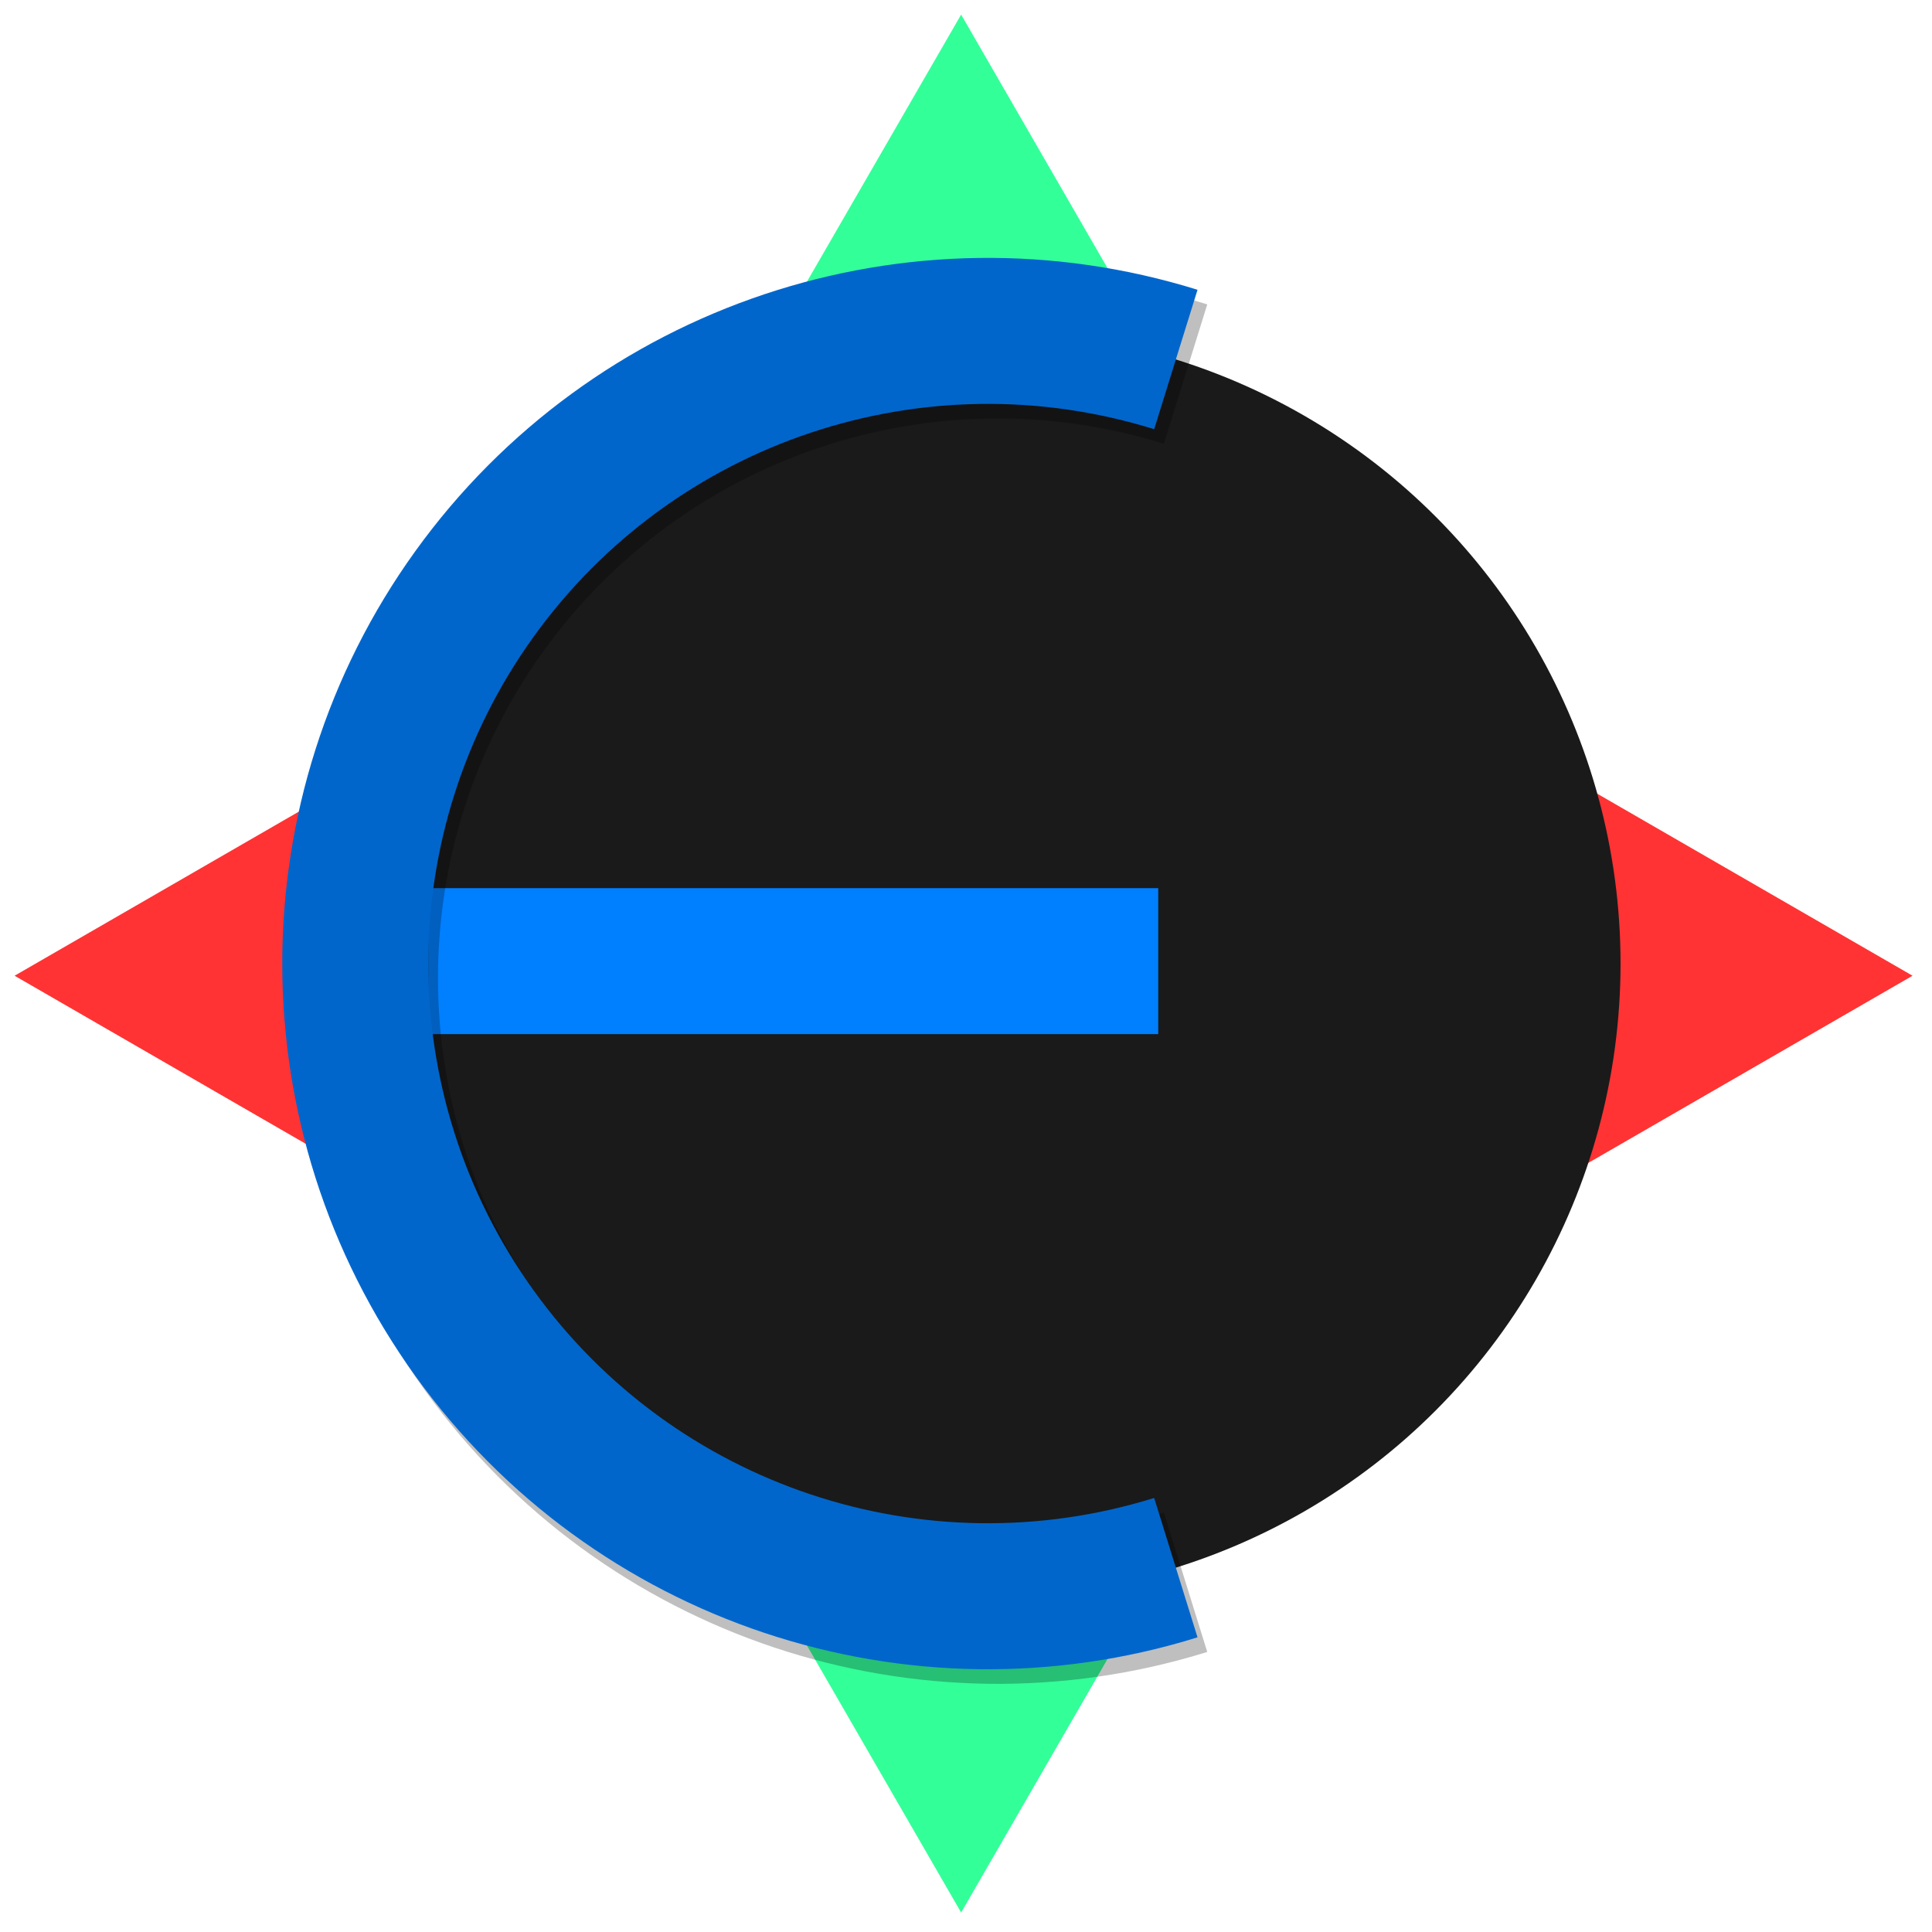 <!DOCTYPE svg PUBLIC "-//W3C//DTD SVG 1.1//EN" "http://www.w3.org/Graphics/SVG/1.1/DTD/svg11.dtd">
<svg xmlns="http://www.w3.org/2000/svg" xmlns:xlink="http://www.w3.org/1999/xlink" version="1.1"  viewBox="0 0 397 397"><defs><filter id="dropShadow"><feGaussianBlur in="SourceAlpha" stdDeviation="1.7" result="blur"/><feOffset in="blur" dx="3" dy="3" result="offsetBlur"/><feFlood flood-color="#3D4574" flood-opacity="0.4" result="offsetColor"/><feComposite in="offsetColor" in2="offsetBlur" operator="in" result="offsetBlur"/><feBlend in="SourceGraphic" in2="offsetBlur"/></filter></defs><g filter="url(#dropShadow)"><path d="M -0.5 195 L 194.5 82.42 L 389.5 195 L 194.5 307.58 L -0.5 195 Z" fill="#33ff99" stroke="none" transform="rotate(270,194.5,195)" pointer-events="none"/><path d="M 0 197.5 L 195 84.92 L 390 197.5 L 195 310.08 L 0 197.5 Z" fill="#ff3333" stroke="none" transform="rotate(180,195,197.5)" pointer-events="none"/><ellipse cx="200" cy="195" rx="130" ry="130" fill="#1a1a1a" stroke="none" pointer-events="none"/><path d="M 85 194.5 L 235 194.5" fill="none" stroke="#007fff" stroke-width="30" stroke-miterlimit="10" pointer-events="none"/><path d="M 238.62 319.13 C 185.22 335.74 127.19 316.35 94.51 270.97 C 61.83 225.6 61.83 164.4 94.51 119.03 C 127.19 73.65 185.22 54.26 238.62 70.87" fill="none" stroke="#000000" stroke-width="30" stroke-miterlimit="10" transform="translate(2,3)" opacity="0.25"/><path d="M 238.62 319.13 C 185.22 335.74 127.19 316.35 94.51 270.97 C 61.83 225.6 61.83 164.4 94.51 119.03 C 127.19 73.65 185.22 54.26 238.62 70.87" fill="none" stroke="#0066cc" stroke-width="30" stroke-miterlimit="10" pointer-events="none"/></g></svg>